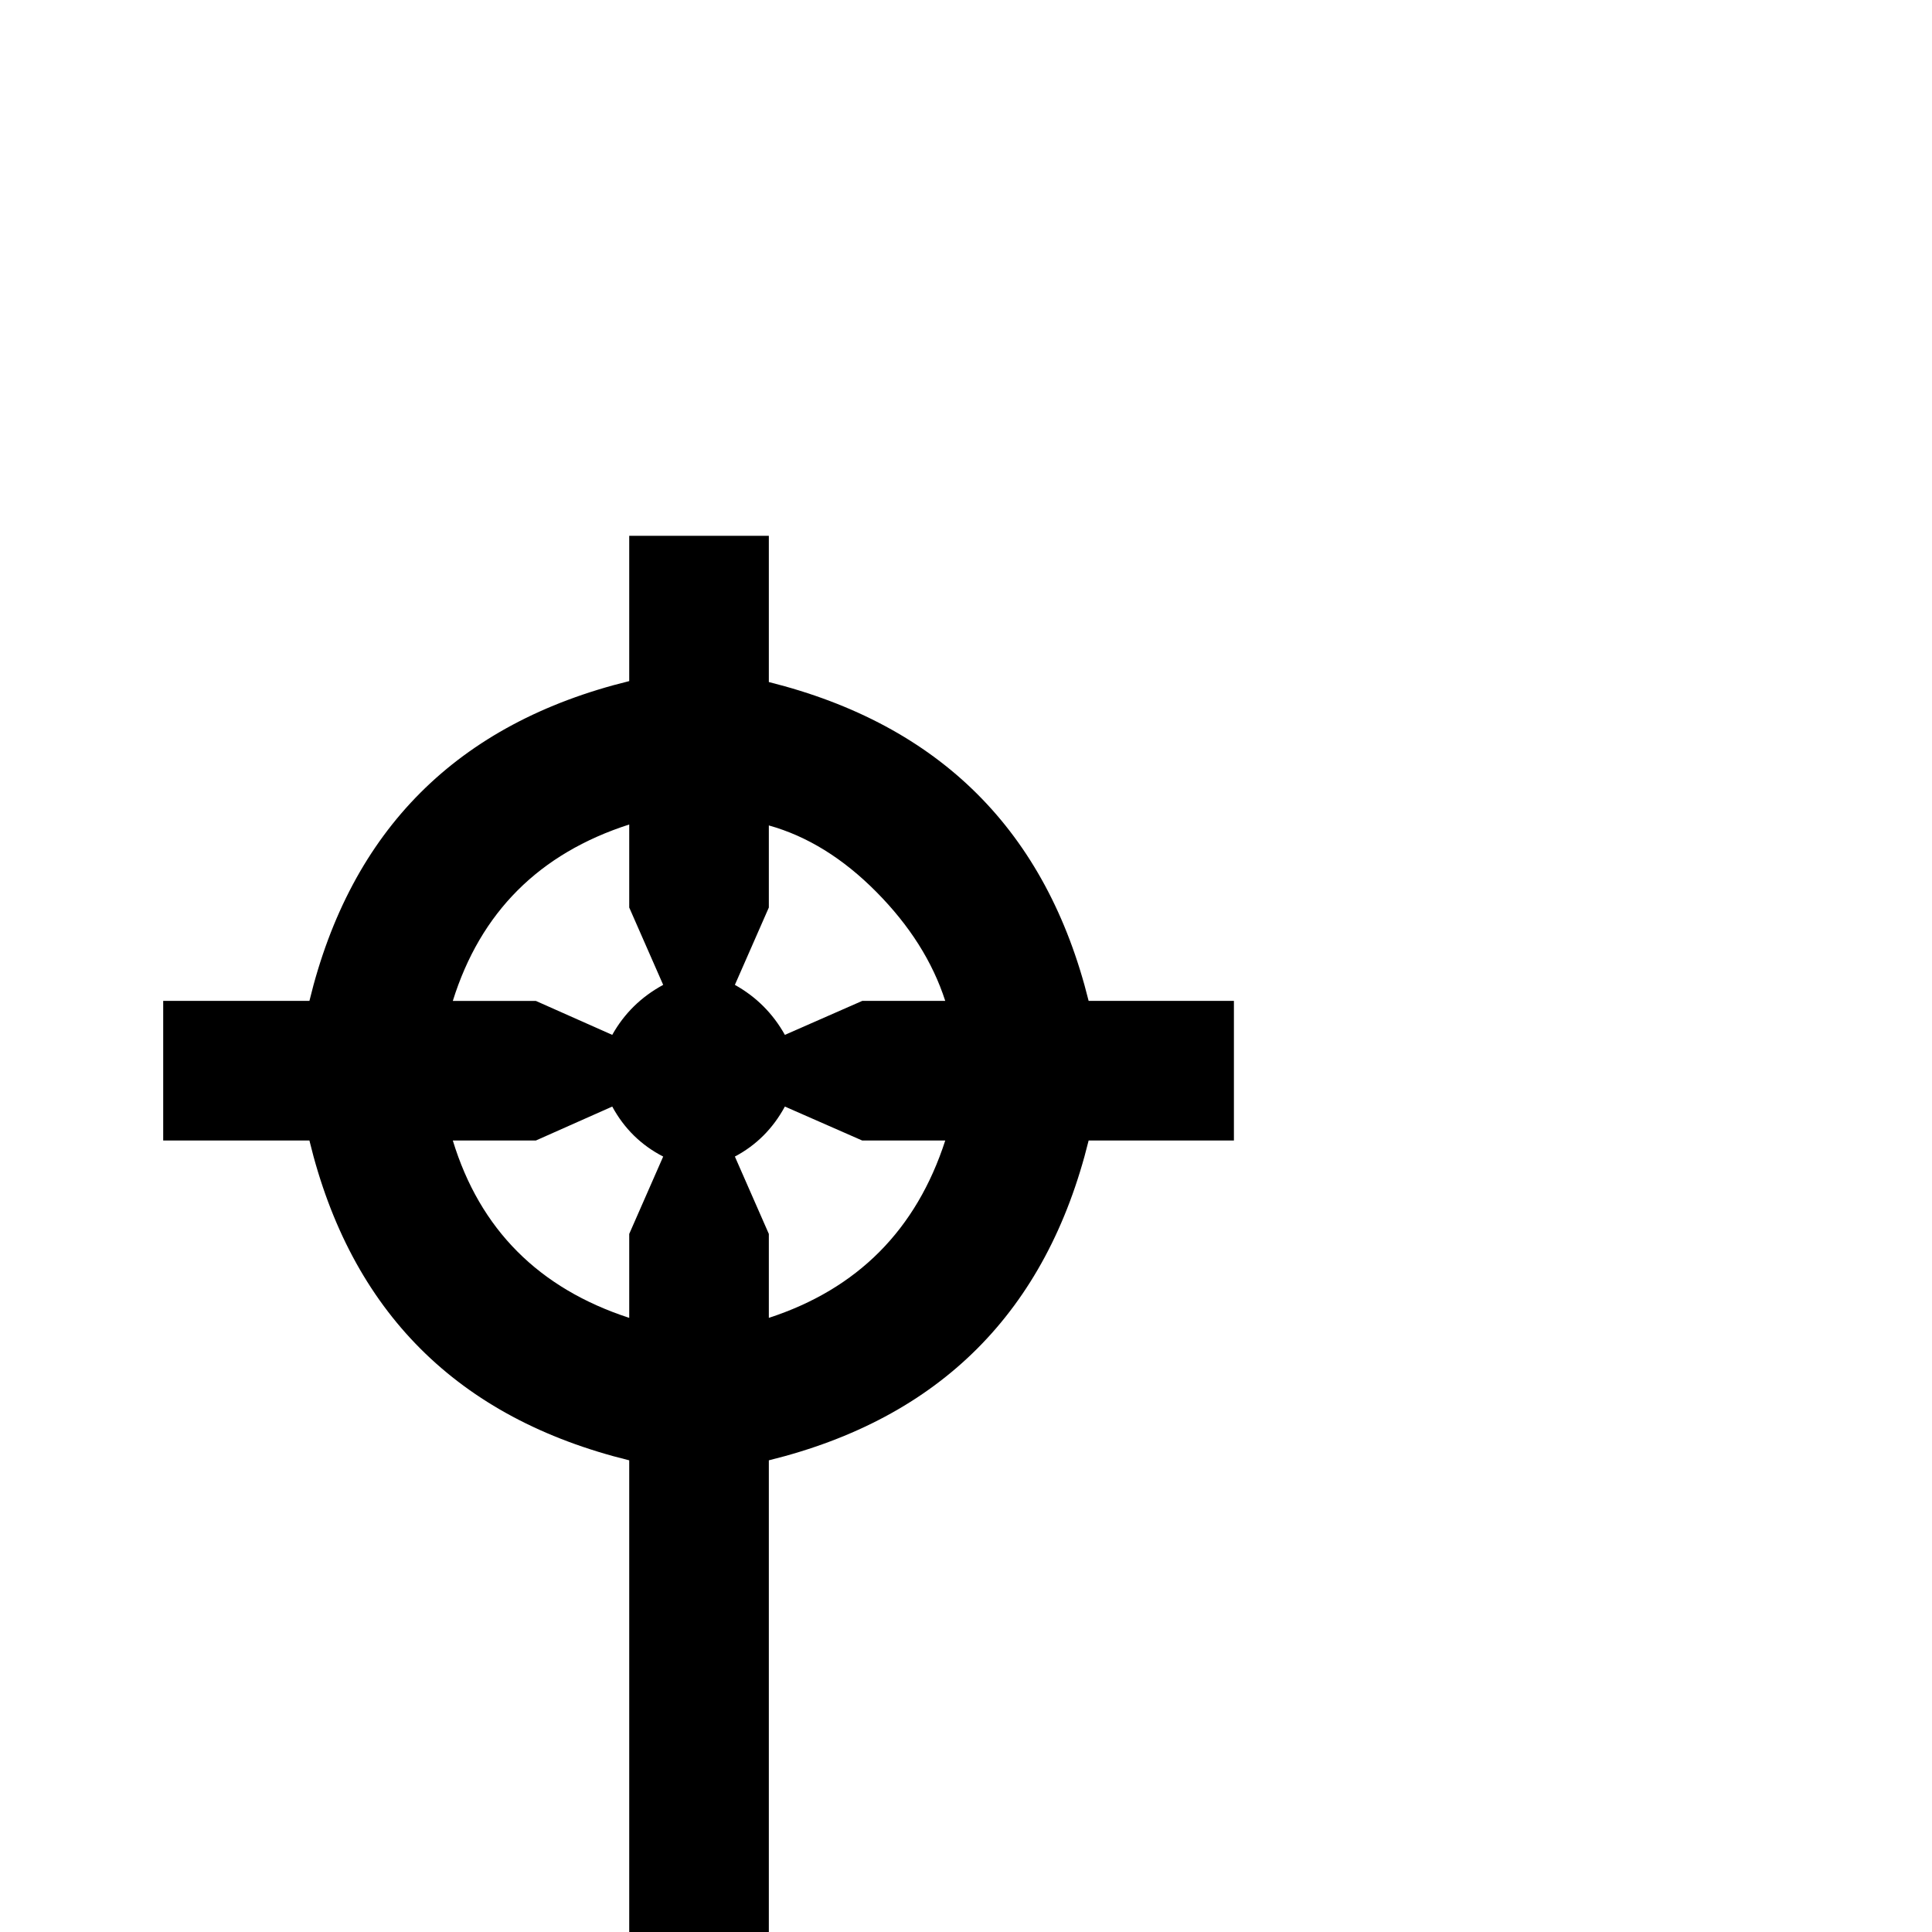 <?xml version="1.0" standalone="no"?>
<!DOCTYPE svg PUBLIC "-//W3C//DTD SVG 1.1//EN" "http://www.w3.org/Graphics/SVG/1.1/DTD/svg11.dtd" >
<svg viewBox="0 -442 2048 2048">
  <g transform="matrix(1 0 0 -1 0 1606)">
   <path fill="currentColor"
d="M1308 839h-154q-67 -272 -339 -339v-500h-148v500q-273 67 -339 339h-155v148h155q66 272 339 339v154h148v-155q272 -68 339 -338h154v-148zM1002 987q-20 62 -73 115.5t-114 70.5v-87l-36 -82q34 -19 53 -53l82 36h88zM703 1004l-36 82v88q-143 -46 -187 -187h88
l81 -36q19 34 54 53zM1002 839h-88l-82 36q-19 -35 -53 -53l36 -82v-89q141 46 187 188zM703 822q-35 18 -54 53l-81 -36h-88q43 -141 187 -188v89z" />
  </g>

</svg>
